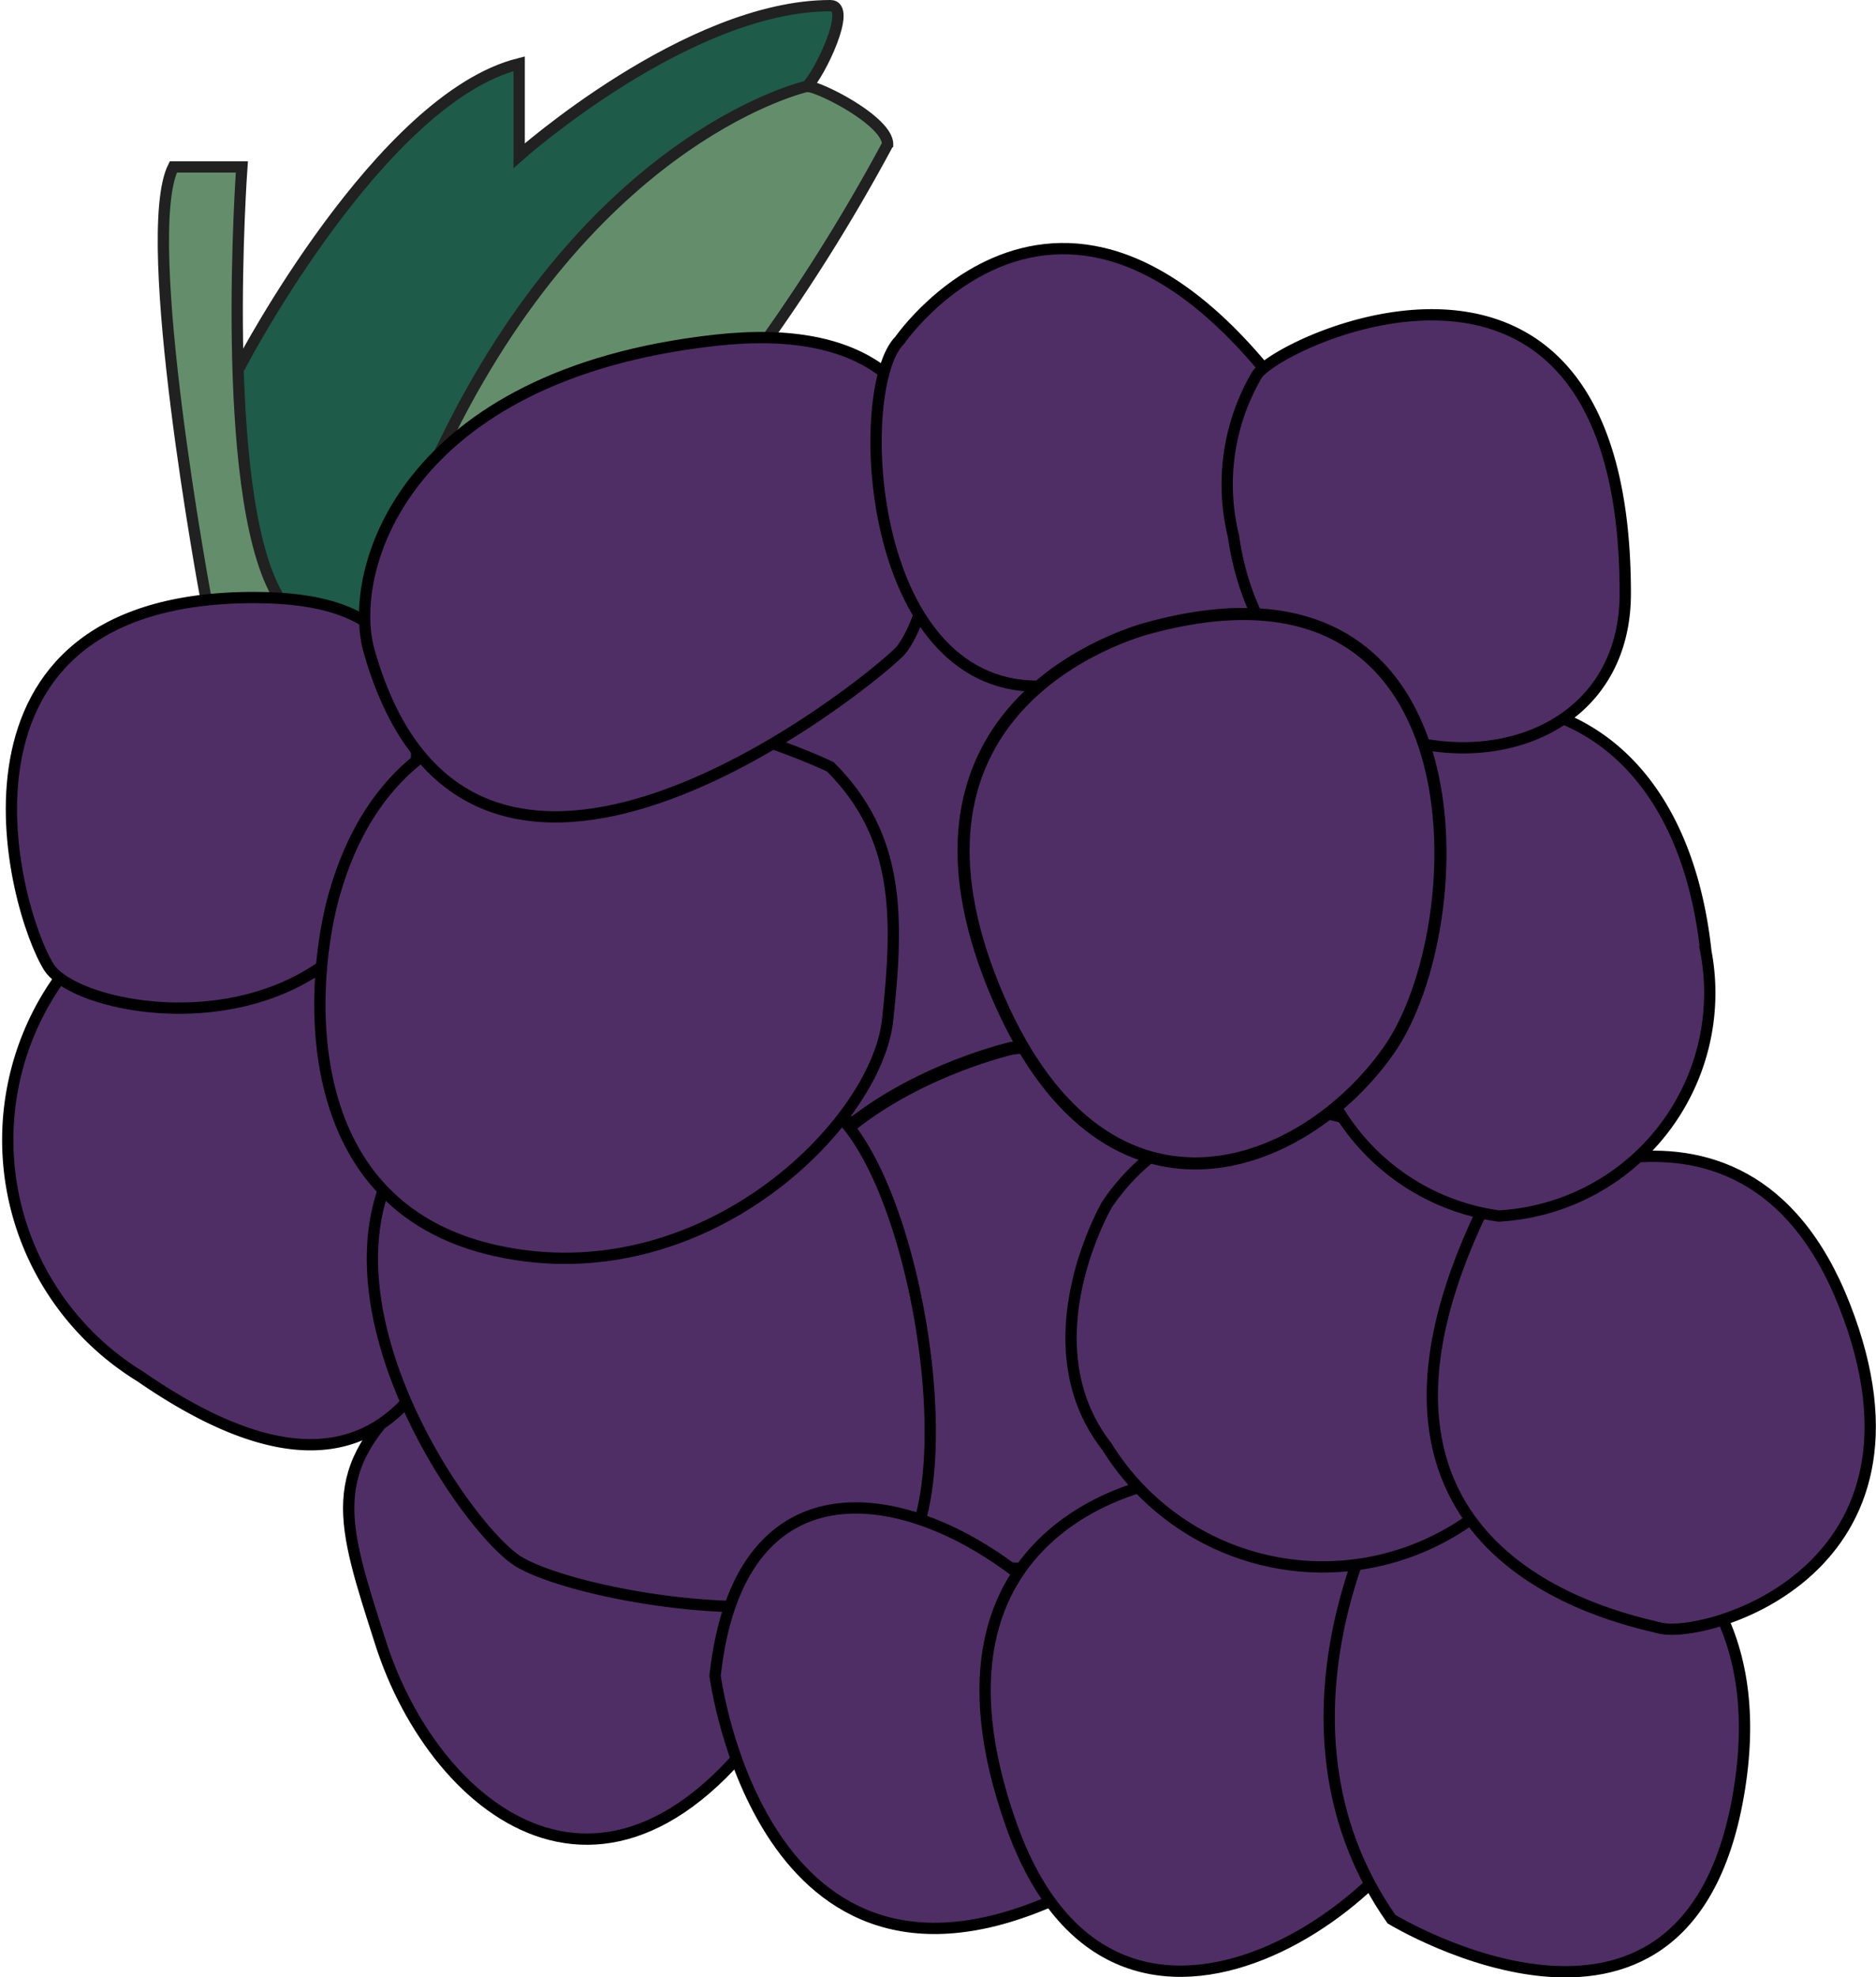 <svg id="Layer_1" data-name="Layer 1" xmlns="http://www.w3.org/2000/svg" viewBox="0 0 23.27 24.52"><defs><style>.cls-1{fill:#648e6b;}.cls-1,.cls-2{stroke:#212121;}.cls-1,.cls-2,.cls-3,.cls-4,.cls-5{stroke-miterlimit:10;}.cls-1,.cls-2,.cls-3{stroke-width:0.14px;}.cls-2{fill:#1e5b49;}.cls-3,.cls-4,.cls-5{fill:#4f2e65;stroke:#000;}.cls-4{stroke-width:0.16px;}.cls-5{stroke-width:0.15px;}</style></defs><title>justgrapevine</title><path class="cls-1" d="M5.51,5.57s1.2-4.5,4.5-4.5c.15,0,1,.43,1,.72A22.86,22.86,0,0,1,9.3,4.5L5.58,6.36Z"/><path class="cls-2" d="M3,4.5S4.72,1.22,6.44.79V1.93S8.53.07,10.3.07c.28,0-.14.86-.29,1,0,0-2.57.57-4.43,4.29s-1,3.29-1,3.29L3,7.94,2.72,5.79V4.36Z"/><path class="cls-1" d="M2.55,7.4s-.83-4.47-.4-5.33H3s-.29,4,.43,5.29S2.55,7.4,2.55,7.4Z"/><path class="cls-3" d="M12.87,8.22s-2.29-1.71-3.43-.43-2.29,5.72-.57,6.15,5-.86,5.15-3.29S12.87,8.22,12.87,8.22Z"/><path class="cls-3" d="M5.15,17.23c-1.14,1-.91,1.64-.43,3.14.68,2.14,3,4,5.15.43C11.44,18.23,6.29,16.23,5.15,17.23Z"/><path class="cls-3" d="M.84,12a3.44,3.44,0,0,0,.9,5.07c3.11,2.15,3.75-.38,4.1-1.17S6.29,11,.84,12Z"/><path class="cls-4" d="M12.55,13s-4.42,1-2.62,4.58,5.73,1.15,5.9,0S15.33,12.64,12.55,13Z"/><path class="cls-3" d="M10.16,13.65a3.93,3.93,0,0,0-4.58,0c-2.29,1.72.14,5.29.86,5.72s3.86,1,4.72,0S11.3,14.23,10.16,13.65Z"/><path class="cls-3" d="M8.87,20.78s.57,4.46,4.29,2.74S9.45,15.47,8.87,20.78Z"/><path class="cls-3" d="M14.44,18.37s-3.23.48-1.9,4.25,5.19.76,5.34-.67S17.59,18.52,14.44,18.37Z"/><path class="cls-3" d="M17.26,23.8s3.76,2.29,4.33-1.71-4-4.15-4.29-3.72S15.65,21.5,17.26,23.8Z"/><path class="cls-3" d="M13.73,14.94a2.66,2.66,0,0,1,3.72-.71c2.28,1.43,1.71,4,.85,4.57a3.15,3.15,0,0,1-4.57-.86C12.73,16.66,13.73,14.94,13.73,14.94Z"/><path class="cls-3" d="M18.39,15s3.2-2.1,4.49,1.19-1.72,4.14-2.29,4S16.32,19.29,18.39,15Z"/><path class="cls-3" d="M16.3,13.08s-1.14-3.43.86-4.14,3.72.28,4,2.86a2.77,2.77,0,0,1-2.57,3.28A2.77,2.77,0,0,1,16.3,13.08Z"/><path class="cls-3" d="M.61,12c-.46-.73-1.5-4.59,2.54-4.59,1.71,0,2.12.76,2,2.29C4.86,13.23,1.07,12.68.61,12Z"/><path class="cls-3" d="M10.3,9.51s-5-2.43-6.15,1.57c-.29,1-.57,3.86,2,4.43s4.72-1.57,4.86-2.86S11.16,10.37,10.3,9.51Z"/><path class="cls-3" d="M4.58,8.08c-.29-1,.43-3.43,4.29-3.86s2.71,3.43,2.29,3.86S5.83,12.47,4.58,8.08Z"/><path class="cls-3" d="M11.16,4.22s2.3-3.34,5.29,1.43c.71,1.14-1.43,2.86-3.58,2.86S10.58,4.79,11.16,4.22Z"/><path class="cls-3" d="M15.59,4.65c.28-.43,4.57-2.44,4.57,2.71,0,2.72-4.39,2.59-4.86-.71A2.69,2.69,0,0,1,15.59,4.65Z"/><path class="cls-5" d="M14.17,7.81C13.56,8,11,9,12.33,12.25s3.83,2.3,4.9.77S18.46,6.58,14.17,7.81Z"/></svg>